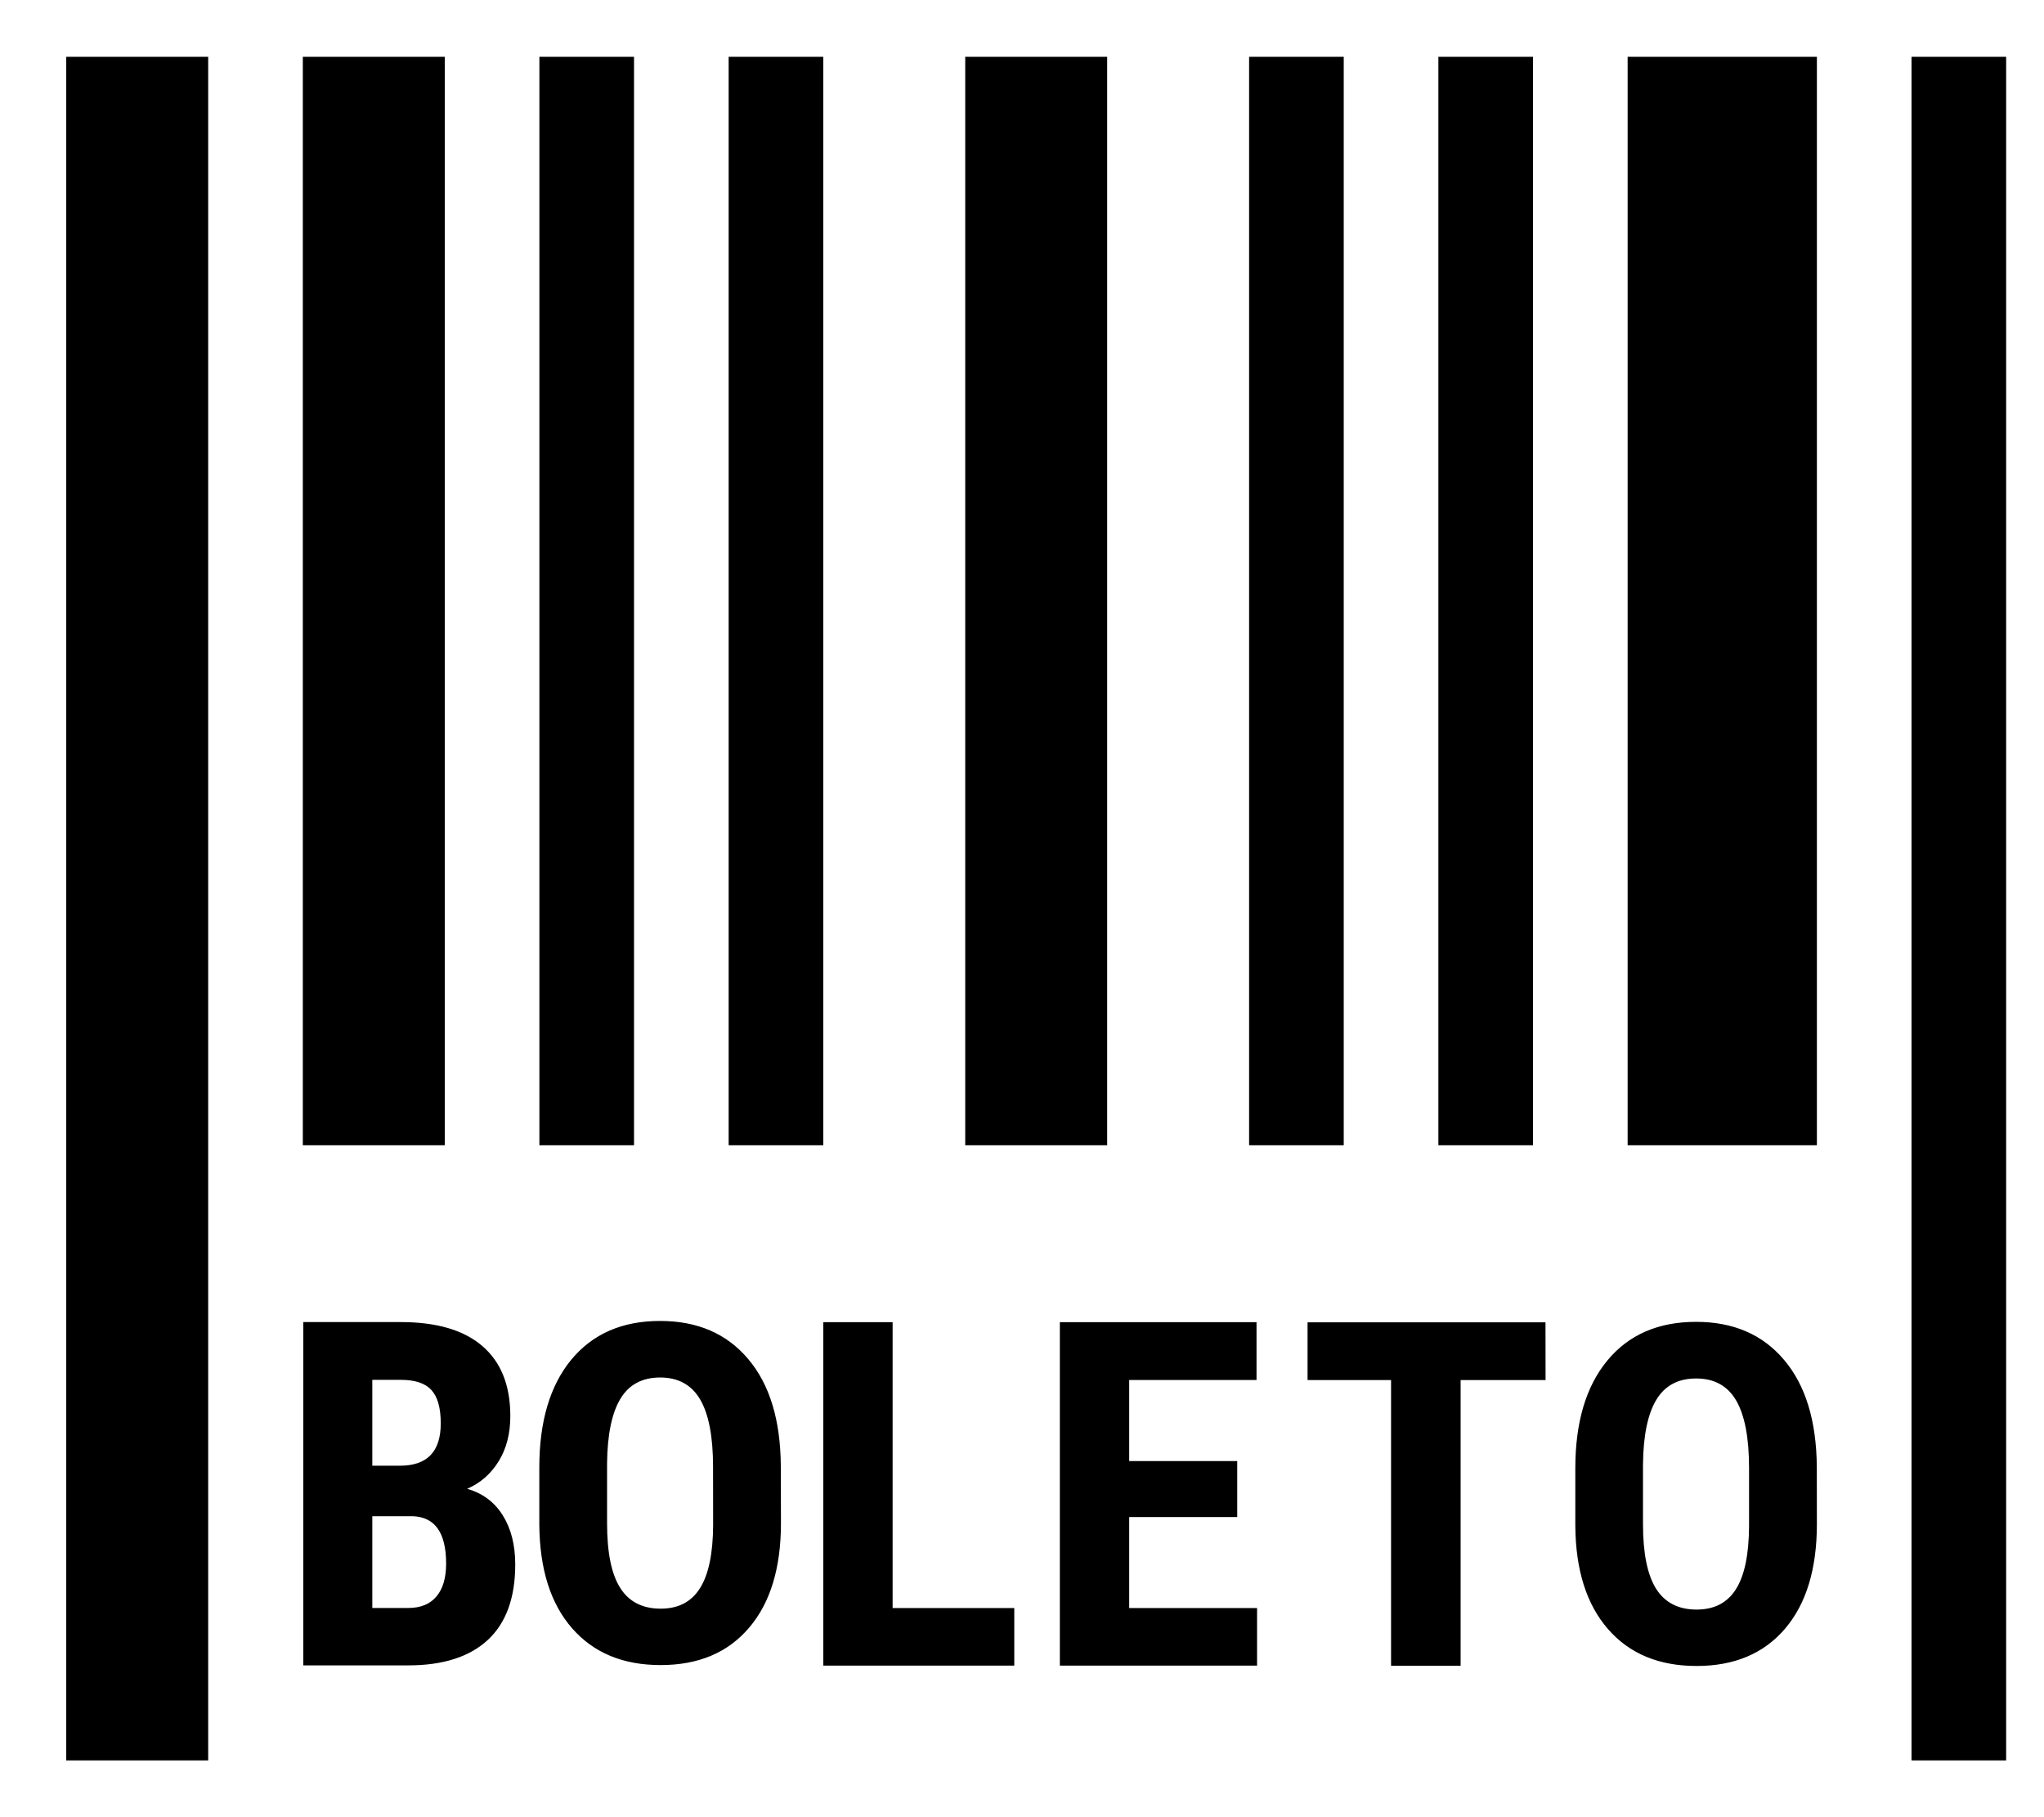 <svg width="27" height="24" viewBox="0 0 27 24" fill="none" xmlns="http://www.w3.org/2000/svg">
<path d="M0.875 0.75H2.75V23.25H0.875V0.75ZM25.25 0.75H26.5V23.25H25.25V0.75ZM4 0.75H5.875V15.125H4V0.75ZM7.125 0.75H8.375V15.125H7.125V0.75ZM9.625 0.75H10.875V15.125H9.625V0.75ZM12.75 0.75H14.625V15.125H12.75V0.75ZM16.5 0.75H17.75V15.125H16.5V0.75ZM19 0.75H20.25V15.125H19V0.75ZM21.5 0.75H24V15.125H21.5V0.75ZM4.006 21.997V17.461H5.292C5.766 17.461 6.126 17.566 6.371 17.777C6.617 17.988 6.741 18.296 6.741 18.703C6.741 18.934 6.69 19.132 6.588 19.298C6.486 19.464 6.348 19.586 6.171 19.663C6.374 19.721 6.531 19.837 6.641 20.013C6.751 20.189 6.806 20.404 6.806 20.663C6.806 21.102 6.685 21.435 6.444 21.659C6.202 21.883 5.851 21.995 5.393 21.995H4.006V21.997ZM4.918 19.358H5.283C5.643 19.358 5.822 19.172 5.822 18.8C5.822 18.594 5.781 18.448 5.698 18.358C5.615 18.267 5.48 18.224 5.293 18.224H4.918V19.358ZM4.918 20.025V21.237H5.392C5.556 21.237 5.681 21.186 5.766 21.084C5.851 20.983 5.893 20.838 5.893 20.651C5.893 20.244 5.746 20.035 5.451 20.025H4.918ZM10.316 20.116C10.316 20.71 10.175 21.171 9.894 21.499C9.614 21.828 9.225 21.991 8.726 21.991C8.229 21.991 7.84 21.829 7.556 21.504C7.272 21.178 7.129 20.724 7.124 20.138V19.381C7.124 18.774 7.265 18.3 7.546 17.958C7.828 17.617 8.219 17.446 8.719 17.446C9.212 17.446 9.6 17.613 9.883 17.949C10.167 18.284 10.31 18.755 10.314 19.361L10.316 20.116ZM9.419 19.374C9.419 18.976 9.363 18.679 9.249 18.484C9.136 18.29 8.959 18.193 8.721 18.193C8.484 18.193 8.309 18.286 8.196 18.473C8.082 18.661 8.023 18.946 8.019 19.329V20.116C8.019 20.503 8.076 20.788 8.192 20.971C8.307 21.154 8.486 21.246 8.727 21.246C8.959 21.246 9.133 21.157 9.246 20.976C9.36 20.797 9.418 20.519 9.42 20.142L9.419 19.374ZM24 20.128C24 20.722 23.859 21.183 23.579 21.511C23.299 21.839 22.909 22.003 22.411 22.003C21.914 22.003 21.524 21.841 21.241 21.516C20.957 21.19 20.813 20.736 20.809 20.15V19.393C20.809 18.786 20.949 18.312 21.231 17.97C21.512 17.629 21.903 17.458 22.404 17.458C22.896 17.458 23.284 17.625 23.567 17.961C23.851 18.296 23.994 18.767 23.999 19.372L24 20.128ZM23.104 19.387C23.104 18.989 23.047 18.692 22.934 18.497C22.82 18.302 22.644 18.206 22.405 18.206C22.168 18.206 21.993 18.299 21.88 18.486C21.766 18.673 21.707 18.958 21.703 19.341V20.128C21.703 20.515 21.761 20.8 21.876 20.983C21.992 21.166 22.17 21.258 22.411 21.258C22.644 21.258 22.817 21.169 22.931 20.988C23.044 20.81 23.102 20.531 23.104 20.155L23.104 19.387ZM11.791 21.238H13.398V21.998H10.875V17.462H11.791L11.791 21.238ZM16.343 20.036H14.916V21.238H16.605V21.998H14V17.462H16.598V18.226H14.916V19.297H16.343V20.036ZM20.416 18.227H19.294V22H18.375V18.227H17.272V17.464H20.415L20.416 18.227Z" fill="black"/>
</svg>
